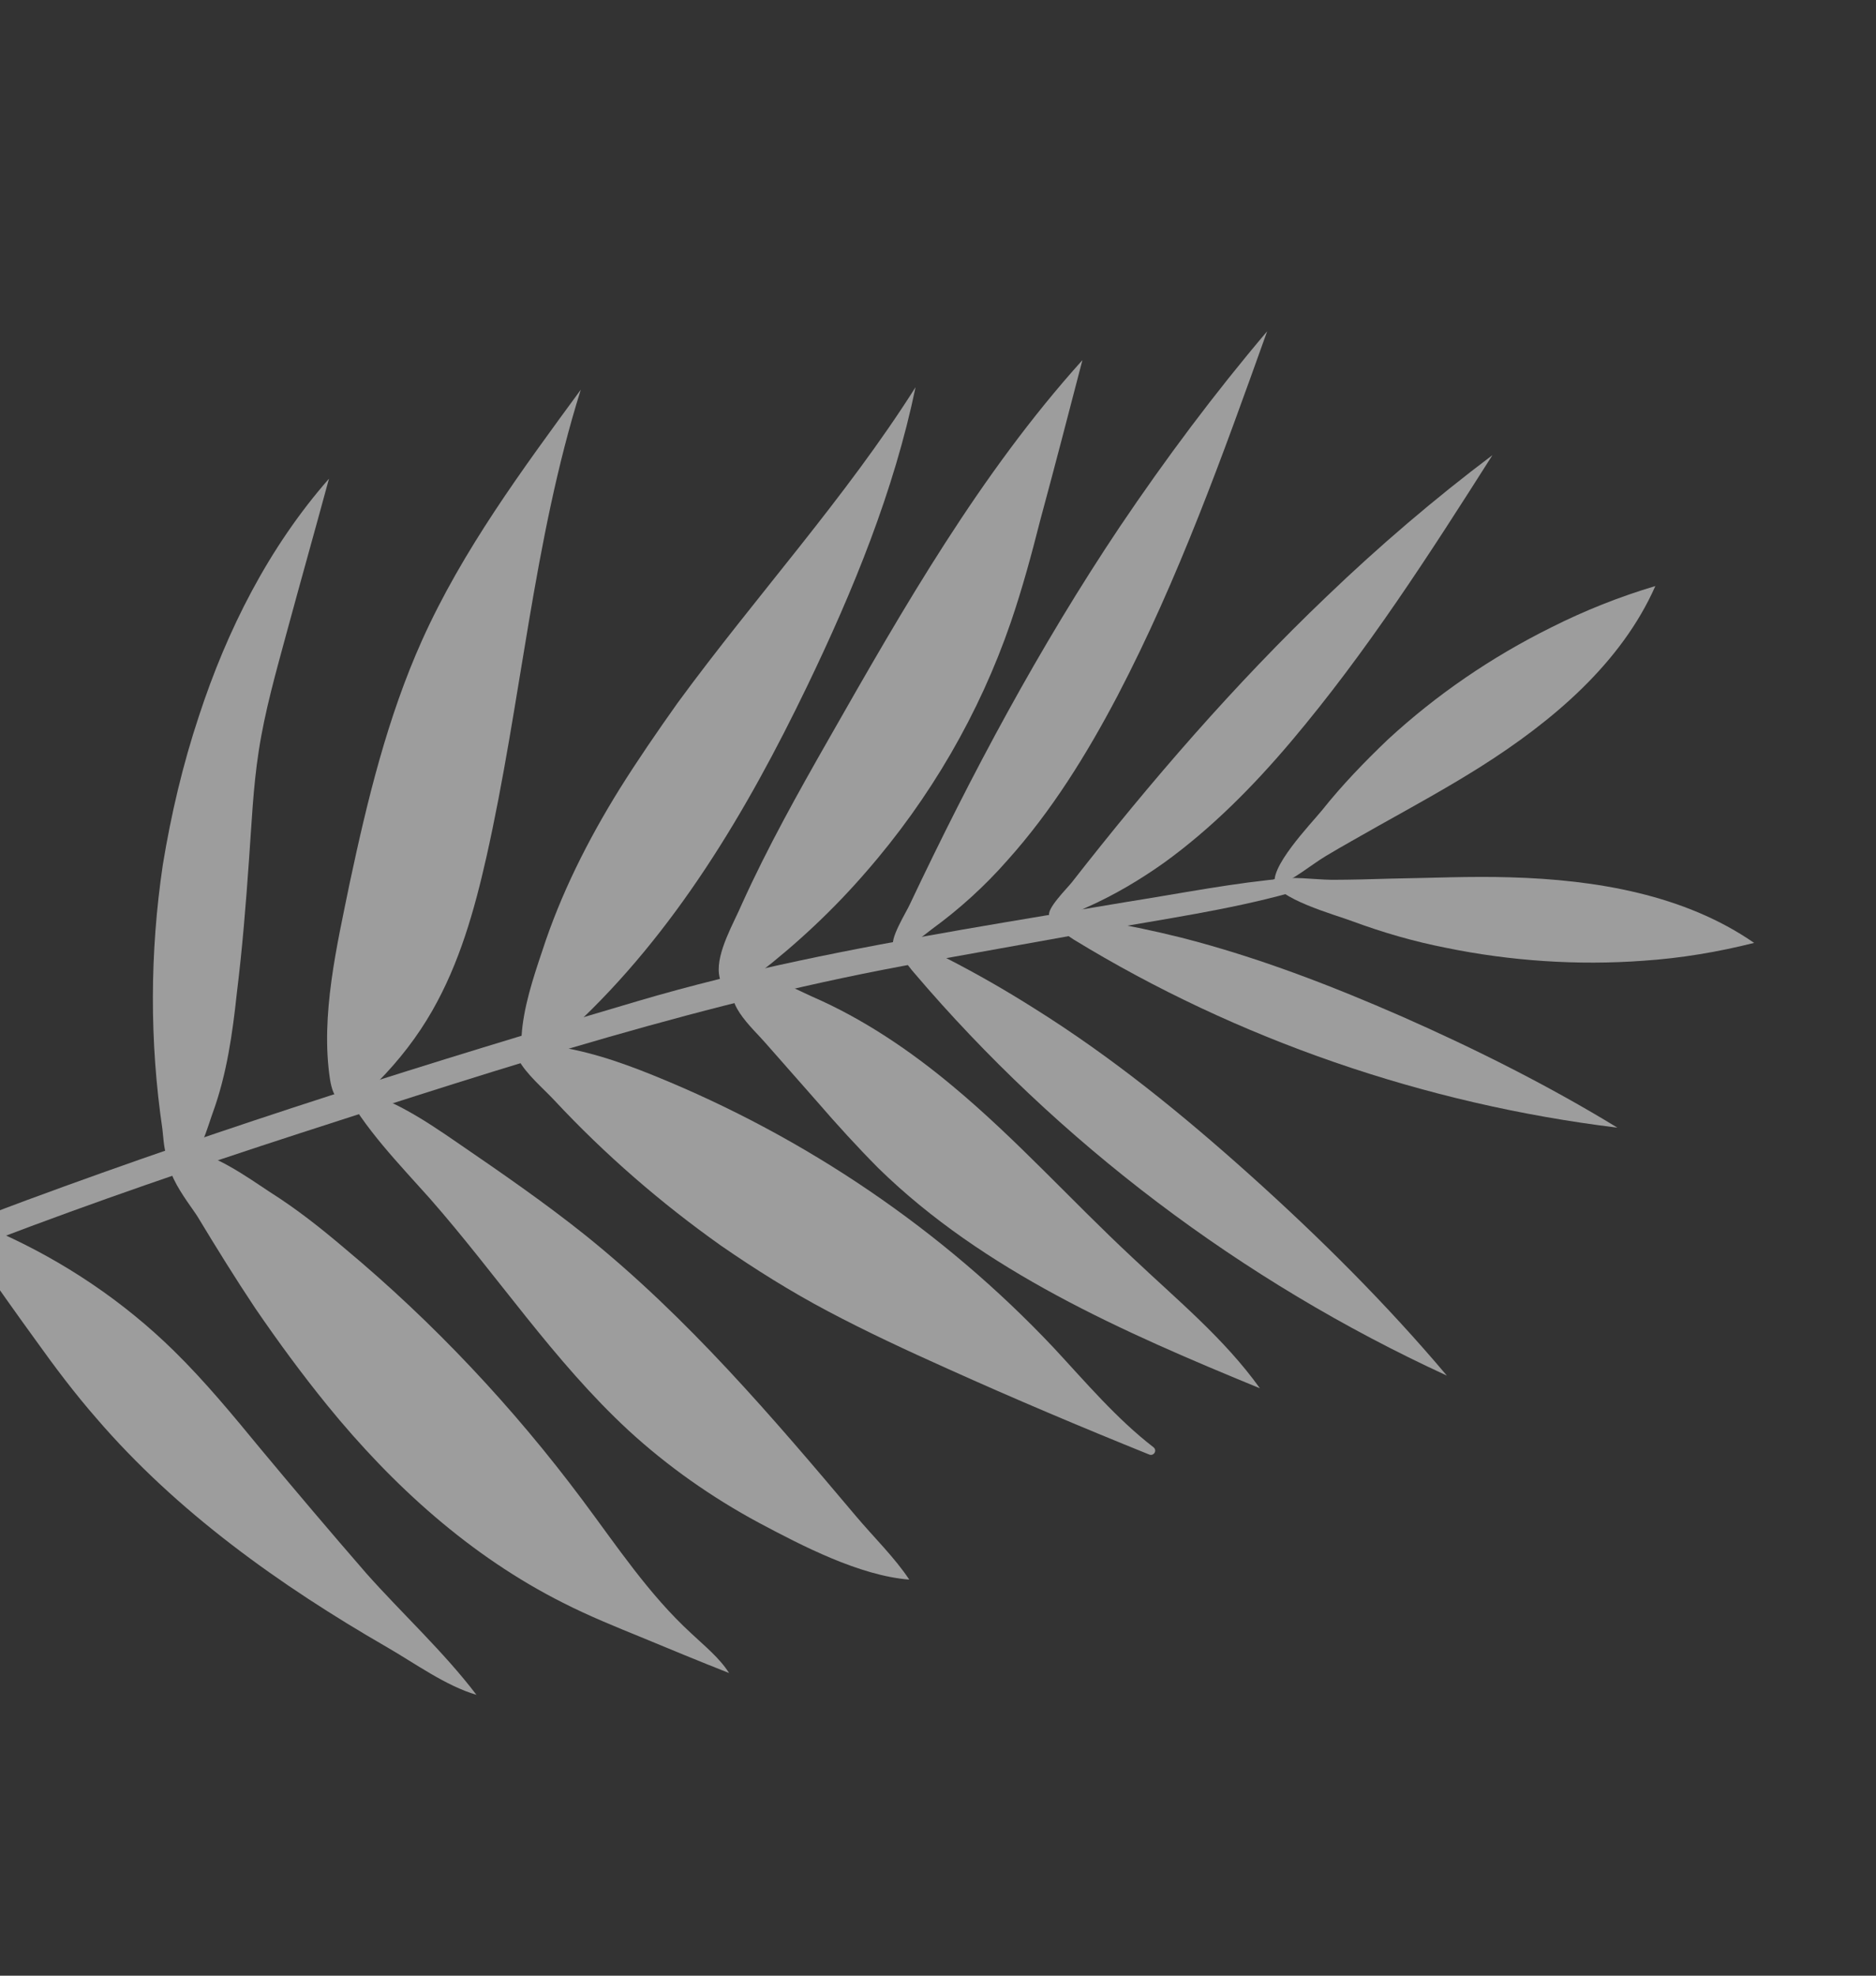 <svg width="133" height="140" viewBox="0 0 133 140" fill="none" xmlns="http://www.w3.org/2000/svg">
<rect x="0" y="0" width="133" height="140" fill="#333333" stroke="none"/>
<g opacity="0.52">
<path d="M18.494 102.693C16.518 100.293 14.541 97.892 12.332 95.726C8.751 92.213 4.521 89.371 -0.091 87.316C-1.222 86.798 -2.328 88.066 -1.663 89.051C-0.294 91.032 1.116 93.024 2.535 94.977C3.887 96.869 5.289 98.732 6.841 100.508C12.543 107.139 19.822 112.332 27.444 116.728C29.386 117.848 31.616 119.469 33.776 120.097C31.465 117.056 28.512 114.349 25.979 111.501C23.428 108.564 20.956 105.648 18.494 102.693Z" fill="white"/>
<path d="M23.224 99.61C27.835 105.267 33.341 110.276 39.943 113.591C41.73 114.499 43.6 115.26 45.47 116.021C47.527 116.876 49.623 117.74 51.69 118.555C51.007 117.48 49.962 116.646 49.017 115.754C45.996 112.986 43.713 109.529 41.287 106.286C36.406 99.751 30.751 93.727 24.427 88.454C22.739 87.022 21.029 85.668 19.148 84.48C17.708 83.539 14.843 81.449 12.996 81.542C10.453 81.7 13.457 85.311 14.014 86.224C15.331 88.403 16.686 90.593 18.103 92.714C19.742 95.107 21.413 97.382 23.224 99.61Z" fill="white"/>
<path d="M14.103 50.742C16.088 44.67 19.031 38.815 23.324 33.92C22.339 37.551 21.316 41.172 20.331 44.803C19.572 47.605 18.772 50.397 18.339 53.246C17.942 55.807 17.841 58.365 17.652 60.941C17.431 64.101 17.181 67.211 16.791 70.368C16.487 73.209 16.083 76.108 15.086 78.846C14.772 79.693 14.066 82.298 13.116 82.676C11.625 83.332 11.624 80.832 11.512 79.996C10.602 73.817 10.617 67.508 11.544 61.276C12.13 57.707 12.953 54.201 14.103 50.742Z" fill="white"/>
<path d="M24.791 62.579C26.037 56.73 27.462 50.846 29.922 45.369C32.796 38.987 37.005 33.306 41.175 27.614C37.788 38.391 36.959 49.734 34.479 60.756C33.631 64.509 32.575 68.248 30.644 71.623C29.596 73.457 28.293 75.138 26.774 76.675C25.328 78.105 23.819 79.137 23.395 76.48C22.71 71.972 23.89 66.996 24.791 62.579Z" fill="white"/>
<path d="M60.682 107.434C54.749 100.402 48.738 93.349 41.501 87.532C38.61 85.223 35.576 83.129 32.503 81.025C29.968 79.279 27.314 77.5 24.268 77.013C25.837 79.981 28.229 82.409 30.471 84.923C35.264 90.375 39.252 96.456 44.571 101.372C47.319 103.897 50.45 106.101 53.778 107.893C56.851 109.531 60.936 111.655 64.462 111.933C63.441 110.385 61.932 108.917 60.682 107.434Z" fill="white"/>
<path d="M58.683 92.91C61.462 94.383 64.322 95.709 67.194 96.996C71.914 99.123 76.666 101.131 81.479 103.072C81.784 103.197 82.059 102.805 81.786 102.562C79.158 100.536 76.976 97.953 74.713 95.517C66.881 87.208 57.15 80.588 46.383 76.228C43.903 75.217 41.341 74.353 38.668 74.052C37.481 73.9 36.057 73.683 36.744 75.056C37.269 76.088 38.548 77.155 39.334 78.004C42.88 81.804 46.86 85.256 51.126 88.276C53.553 89.951 56.052 91.518 58.683 92.91Z" fill="white"/>
<path d="M48.038 49.813C53.554 42.283 59.942 35.286 64.908 27.438C63.384 34.779 60.497 41.835 57.208 48.655C52.957 57.46 47.866 66.08 40.62 72.802C39.599 73.754 36.842 76.269 36.977 73.424C37.096 71.423 37.803 69.284 38.445 67.382C39.745 63.37 41.676 59.529 43.93 55.903C45.2 53.874 46.599 51.839 48.038 49.813Z" fill="white"/>
<path d="M58.728 52.414C64.062 43.055 69.467 33.589 76.739 25.518C75.751 29.318 74.774 33.078 73.747 36.868C73.134 39.286 72.471 41.733 71.66 44.098C69.45 50.533 65.948 56.575 61.401 61.783C59.116 64.426 56.559 66.826 53.768 68.993C52.751 69.777 51.228 71.016 50.971 68.998C50.792 67.466 52.034 65.388 52.616 64.02C54.411 60.057 56.55 56.231 58.728 52.414Z" fill="white"/>
<path d="M89.836 23.474C86.697 32.242 83.558 41.009 79.237 49.287C77.052 53.441 74.562 57.469 71.408 60.978C69.814 62.792 68.016 64.423 66.064 65.843C65.641 66.152 63.975 67.607 63.39 67.109C62.952 66.694 64.283 64.597 64.511 64.066C68.869 54.866 73.691 45.834 79.384 37.336C82.644 32.499 86.098 27.885 89.836 23.474Z" fill="white"/>
<path d="M105.807 32.253C101.373 39.229 96.901 46.194 91.537 52.537C88.856 55.708 85.88 58.715 82.508 61.148C80.778 62.374 78.911 63.478 76.939 64.342C76.549 64.533 74.803 65.5 74.408 64.927C74.11 64.465 75.668 62.938 75.993 62.518C81.57 55.386 87.5 48.519 94.072 42.25C97.793 38.682 101.708 35.337 105.807 32.253Z" fill="white"/>
<path d="M54.23 73.864C55.462 75.258 56.723 76.701 57.956 78.094C59.343 79.699 60.78 81.275 62.278 82.783C69.714 90.053 79.599 94.385 89.321 98.376C86.802 94.854 83.404 92.069 80.268 89.1C75.972 85.097 72.07 80.734 67.541 76.964C64.535 74.454 61.207 72.196 57.568 70.617C56.358 70.077 53.748 68.607 52.43 69.563C50.889 70.713 53.425 72.926 54.23 73.864Z" fill="white"/>
<path d="M64.805 68.934C75.024 80.941 87.995 90.77 102.575 97.477C98.309 92.422 93.571 87.706 88.629 83.273C83.823 78.962 78.824 74.895 73.317 71.453C71.328 70.194 69.238 68.992 67.117 67.908C66.596 67.64 64.629 66.302 64.127 66.589C63.234 67.068 64.417 68.49 64.805 68.934Z" fill="white"/>
<path d="M76.121 66.578C87.717 73.662 101.01 78.24 114.667 79.908C109.795 76.935 104.648 74.353 99.425 72.048C94.35 69.825 89.132 67.817 83.743 66.441C81.758 65.945 79.752 65.529 77.725 65.191C77.241 65.102 75.278 64.528 74.934 64.858C74.347 65.462 75.69 66.292 76.121 66.578Z" fill="white"/>
<path d="M91.324 62.224C87.508 62.546 83.743 63.305 79.981 63.895C76.029 64.562 72.128 65.199 68.216 65.876C60.431 67.24 52.743 68.715 45.189 70.947C30.641 75.224 16.096 79.798 1.875 85.053C-6.369 88.115 -14.474 91.595 -22.359 95.517C-23.341 96.014 -22.575 97.408 -21.603 96.951C-7.801 90.269 6.667 85.038 21.255 80.306C35.792 75.603 50.29 70.889 65.382 68.201C69.614 67.441 73.845 66.681 78.076 65.921C82.487 65.126 87.023 64.491 91.372 63.297C92.039 63.181 92.019 62.159 91.324 62.224Z" fill="white"/>
<path d="M124.359 66.815C119.436 63.404 113.157 62.338 107.06 62.168C104.244 62.083 101.453 62.216 98.645 62.26C97.236 62.301 95.826 62.343 94.427 62.345C93.118 62.329 91.536 62.07 90.281 62.323C90.304 63.643 94.764 64.852 95.877 65.281C98.034 66.077 100.234 66.716 102.487 67.157C107.062 68.1 111.847 68.423 116.516 68.079C119.149 67.902 121.766 67.468 124.359 66.815Z" fill="white"/>
<path d="M117.357 41.528C114.948 46.976 110.105 51.087 104.942 54.348C102.591 55.83 100.104 57.19 97.656 58.56C96.452 59.25 95.209 59.93 93.994 60.66C92.879 61.333 91.658 62.4 90.45 62.793C89.788 61.639 92.968 58.348 93.731 57.411C95.145 55.633 96.735 53.988 98.393 52.404C101.838 49.228 105.74 46.557 109.998 44.448C112.353 43.264 114.823 42.282 117.357 41.528Z" fill="white"/>
</g>
</svg>
